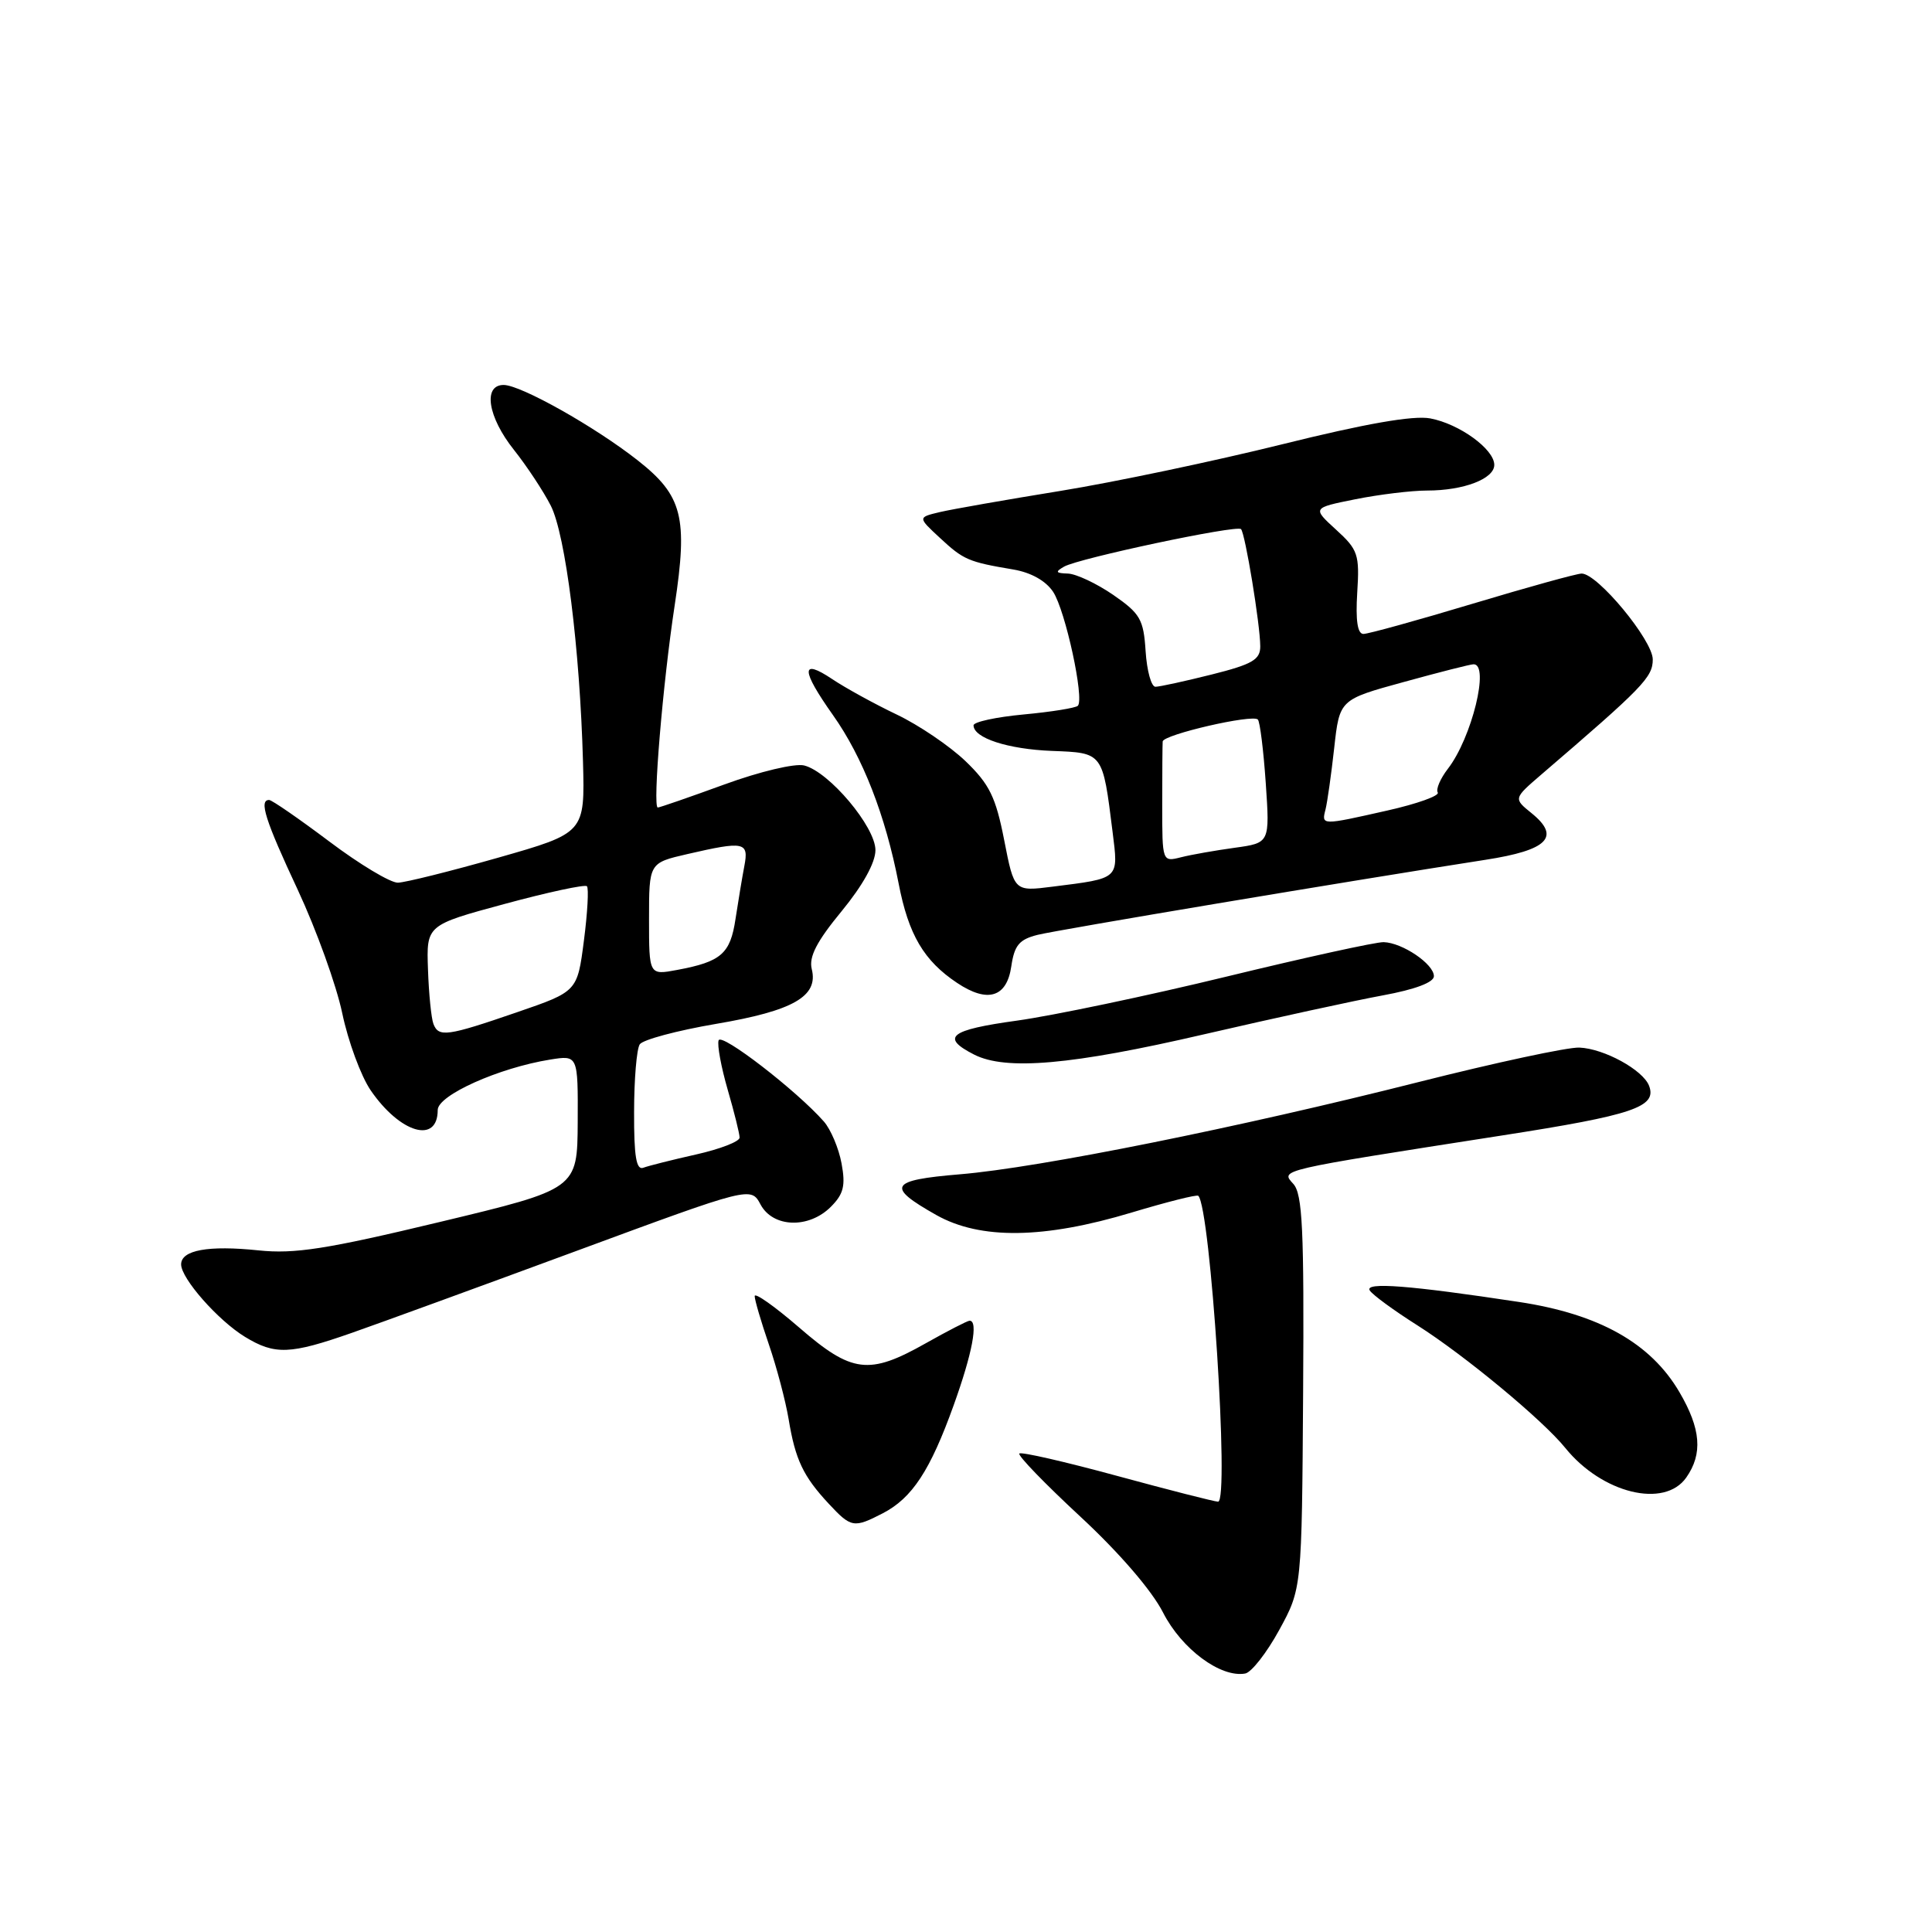 <?xml version="1.0" encoding="UTF-8" standalone="no"?>
<!DOCTYPE svg PUBLIC "-//W3C//DTD SVG 1.1//EN" "http://www.w3.org/Graphics/SVG/1.1/DTD/svg11.dtd" >
<svg xmlns="http://www.w3.org/2000/svg" xmlns:xlink="http://www.w3.org/1999/xlink" version="1.1" viewBox="0 0 256 256">
 <g >
 <path fill="currentColor"
d=" M 169.50 215.99 C 172.50 210.50 172.50 210.50 172.67 184.50 C 172.81 162.88 172.59 158.22 171.37 156.87 C 169.68 154.99 169.11 155.12 199.00 150.46 C 216.44 147.75 219.58 146.68 218.51 143.87 C 217.70 141.77 212.56 138.95 209.28 138.81 C 207.75 138.74 198.18 140.80 188.00 143.37 C 164.18 149.40 137.70 154.73 127.20 155.60 C 117.85 156.38 117.37 157.22 124.07 161.00 C 129.90 164.28 138.33 164.17 149.97 160.66 C 154.63 159.26 158.59 158.26 158.78 158.45 C 160.40 160.07 162.93 199.01 161.40 198.98 C 160.91 198.97 154.88 197.43 148.01 195.56 C 141.14 193.69 135.31 192.35 135.07 192.60 C 134.82 192.85 138.45 196.60 143.13 200.94 C 148.28 205.71 152.62 210.74 154.11 213.67 C 156.58 218.51 161.75 222.34 165.00 221.75 C 165.82 221.60 167.85 219.01 169.50 215.99 Z  M 116.97 200.52 C 120.87 198.50 123.26 194.85 126.37 186.19 C 128.84 179.32 129.66 175.00 128.48 175.00 C 128.20 175.00 125.58 176.35 122.65 178.00 C 115.14 182.24 112.88 181.96 105.89 175.90 C 102.65 173.10 100.00 171.23 100.00 171.74 C 100.00 172.26 100.85 175.14 101.88 178.15 C 102.91 181.15 104.09 185.61 104.50 188.06 C 105.38 193.42 106.44 195.63 109.81 199.25 C 112.78 202.44 113.13 202.50 116.97 200.52 Z  M 223.44 195.78 C 225.65 192.63 225.38 189.32 222.53 184.46 C 218.73 177.97 211.90 174.13 201.30 172.52 C 186.81 170.32 180.79 169.85 181.50 170.99 C 181.85 171.56 184.69 173.64 187.82 175.62 C 194.09 179.60 204.43 188.17 207.41 191.86 C 212.28 197.88 220.55 199.91 223.44 195.78 Z  M 46.65 176.60 C 50.42 175.28 63.85 170.38 76.50 165.71 C 99.50 157.22 99.50 157.22 100.78 159.61 C 102.43 162.68 107.17 162.83 110.09 159.91 C 111.78 158.22 112.06 157.11 111.51 154.16 C 111.14 152.15 110.08 149.65 109.17 148.61 C 105.56 144.51 95.57 136.80 95.22 137.85 C 95.01 138.46 95.56 141.40 96.42 144.38 C 97.29 147.37 98.00 150.23 98.00 150.74 C 98.00 151.26 95.41 152.26 92.25 152.97 C 89.09 153.68 85.94 154.47 85.25 154.73 C 84.31 155.09 84.00 153.24 84.02 147.36 C 84.02 143.04 84.36 139.00 84.77 138.38 C 85.17 137.77 89.72 136.55 94.88 135.67 C 105.14 133.93 108.47 132.01 107.56 128.40 C 107.16 126.80 108.22 124.74 111.51 120.75 C 114.32 117.33 116.00 114.31 116.00 112.65 C 116.00 109.55 109.86 102.26 106.56 101.43 C 105.35 101.12 100.68 102.23 96.00 103.94 C 91.39 105.62 87.41 107.00 87.16 107.00 C 86.45 107.00 87.82 90.57 89.40 80.20 C 91.17 68.53 90.44 65.67 84.50 61.00 C 78.83 56.54 69.03 51.03 66.75 51.01 C 63.96 50.99 64.63 55.26 68.10 59.61 C 69.80 61.75 72.00 65.08 72.98 67.00 C 74.94 70.85 76.84 85.97 77.25 100.94 C 77.50 110.37 77.50 110.37 66.00 113.65 C 59.67 115.45 53.70 116.94 52.72 116.96 C 51.74 116.98 47.65 114.53 43.63 111.50 C 39.61 108.48 36.02 106.00 35.66 106.00 C 34.29 106.00 35.13 108.66 39.47 117.94 C 41.92 123.20 44.57 130.54 45.35 134.26 C 46.13 137.98 47.82 142.58 49.12 144.48 C 53.02 150.16 58.00 151.62 58.00 147.08 C 58.00 145.12 66.11 141.49 72.90 140.40 C 76.59 139.81 76.59 139.81 76.55 148.68 C 76.50 157.55 76.50 157.55 58.27 161.92 C 43.24 165.53 39.03 166.18 34.24 165.68 C 27.61 164.99 24.00 165.64 24.00 167.54 C 24.00 169.41 28.89 174.96 32.46 177.14 C 36.43 179.56 38.43 179.48 46.65 176.60 Z  M 159.51 137.06 C 168.86 134.90 179.54 132.57 183.25 131.89 C 187.50 131.11 190.00 130.17 190.00 129.35 C 190.00 127.74 185.82 124.91 183.34 124.84 C 182.33 124.81 172.95 126.87 162.50 129.41 C 152.05 131.95 139.56 134.57 134.74 135.24 C 125.83 136.47 124.59 137.45 129.08 139.74 C 133.29 141.88 142.01 141.12 159.51 137.06 Z  M 134.00 128.06 C 134.41 125.25 135.05 124.48 137.50 123.87 C 140.21 123.20 178.62 116.76 196.82 113.93 C 205.11 112.65 206.83 110.90 202.94 107.75 C 200.54 105.81 200.54 105.81 204.21 102.65 C 217.72 91.06 219.00 89.74 219.00 87.38 C 219.00 84.84 211.69 76.00 209.58 76.00 C 208.94 76.00 202.44 77.80 195.12 80.00 C 187.81 82.20 181.30 84.00 180.66 84.00 C 179.88 84.00 179.61 82.22 179.84 78.53 C 180.16 73.46 179.95 72.84 177.03 70.18 C 173.88 67.30 173.88 67.30 179.61 66.15 C 182.76 65.52 187.03 65.00 189.10 65.00 C 193.94 65.00 198.00 63.45 198.00 61.60 C 198.00 59.52 193.37 56.16 189.51 55.44 C 187.28 55.02 180.93 56.13 169.86 58.88 C 160.86 61.11 147.65 63.89 140.50 65.05 C 133.35 66.21 126.17 67.47 124.55 67.85 C 121.60 68.55 121.60 68.55 124.55 71.28 C 127.67 74.18 128.31 74.46 134.26 75.46 C 136.62 75.86 138.58 76.96 139.55 78.43 C 141.18 80.92 143.71 92.62 142.82 93.52 C 142.52 93.81 139.30 94.33 135.64 94.67 C 131.99 95.01 129.00 95.66 129.00 96.11 C 129.00 97.79 133.54 99.27 139.39 99.50 C 146.19 99.76 146.10 99.64 147.42 110.21 C 148.21 116.55 148.43 116.36 139.45 117.49 C 134.39 118.13 134.39 118.13 133.06 111.32 C 131.94 105.60 131.11 103.91 127.93 100.85 C 125.84 98.85 121.74 96.07 118.82 94.68 C 115.89 93.28 112.04 91.17 110.25 89.97 C 106.09 87.19 106.13 88.76 110.37 94.75 C 114.31 100.31 117.32 108.02 119.07 117.05 C 120.38 123.85 122.41 127.30 126.82 130.24 C 130.86 132.94 133.40 132.17 134.00 128.06 Z  M 57.43 135.67 C 57.15 134.94 56.82 131.70 56.71 128.46 C 56.50 122.58 56.50 122.58 66.89 119.77 C 72.61 118.22 77.50 117.17 77.77 117.43 C 78.03 117.70 77.85 120.94 77.37 124.65 C 76.50 131.38 76.50 131.38 68.50 134.13 C 59.24 137.32 58.12 137.47 57.43 135.67 Z  M 86.00 121.78 C 86.00 114.34 86.00 114.34 91.08 113.17 C 98.63 111.43 99.24 111.55 98.63 114.75 C 98.34 116.26 97.82 119.42 97.46 121.76 C 96.77 126.38 95.57 127.43 89.73 128.52 C 86.00 129.22 86.00 129.22 86.00 121.78 Z  M 154.00 106.61 C 154.00 102.42 154.03 98.66 154.06 98.25 C 154.14 97.34 165.95 94.61 166.67 95.34 C 166.95 95.62 167.42 99.41 167.72 103.77 C 168.26 111.69 168.26 111.69 163.63 112.33 C 161.09 112.68 157.88 113.24 156.50 113.59 C 154.00 114.22 154.00 114.22 154.00 106.61 Z  M 175.64 107.25 C 175.88 106.29 176.40 102.62 176.79 99.10 C 177.50 92.70 177.50 92.70 186.00 90.37 C 190.68 89.08 194.84 88.02 195.25 88.02 C 197.42 87.97 195.03 97.76 191.85 101.87 C 190.85 103.17 190.24 104.58 190.51 105.01 C 190.77 105.44 187.78 106.51 183.87 107.39 C 175.06 109.38 175.09 109.38 175.64 107.25 Z  M 151.80 86.29 C 151.53 82.07 151.09 81.30 147.50 78.82 C 145.30 77.31 142.60 76.04 141.50 76.00 C 139.88 75.95 139.78 75.78 141.00 75.08 C 142.95 73.97 163.86 69.53 164.44 70.11 C 164.99 70.66 166.98 82.75 166.99 85.63 C 167.00 87.41 165.96 88.02 160.54 89.38 C 156.99 90.27 153.64 91.00 153.10 91.00 C 152.55 91.00 151.97 88.88 151.80 86.29 Z "/>
</g>
</svg>